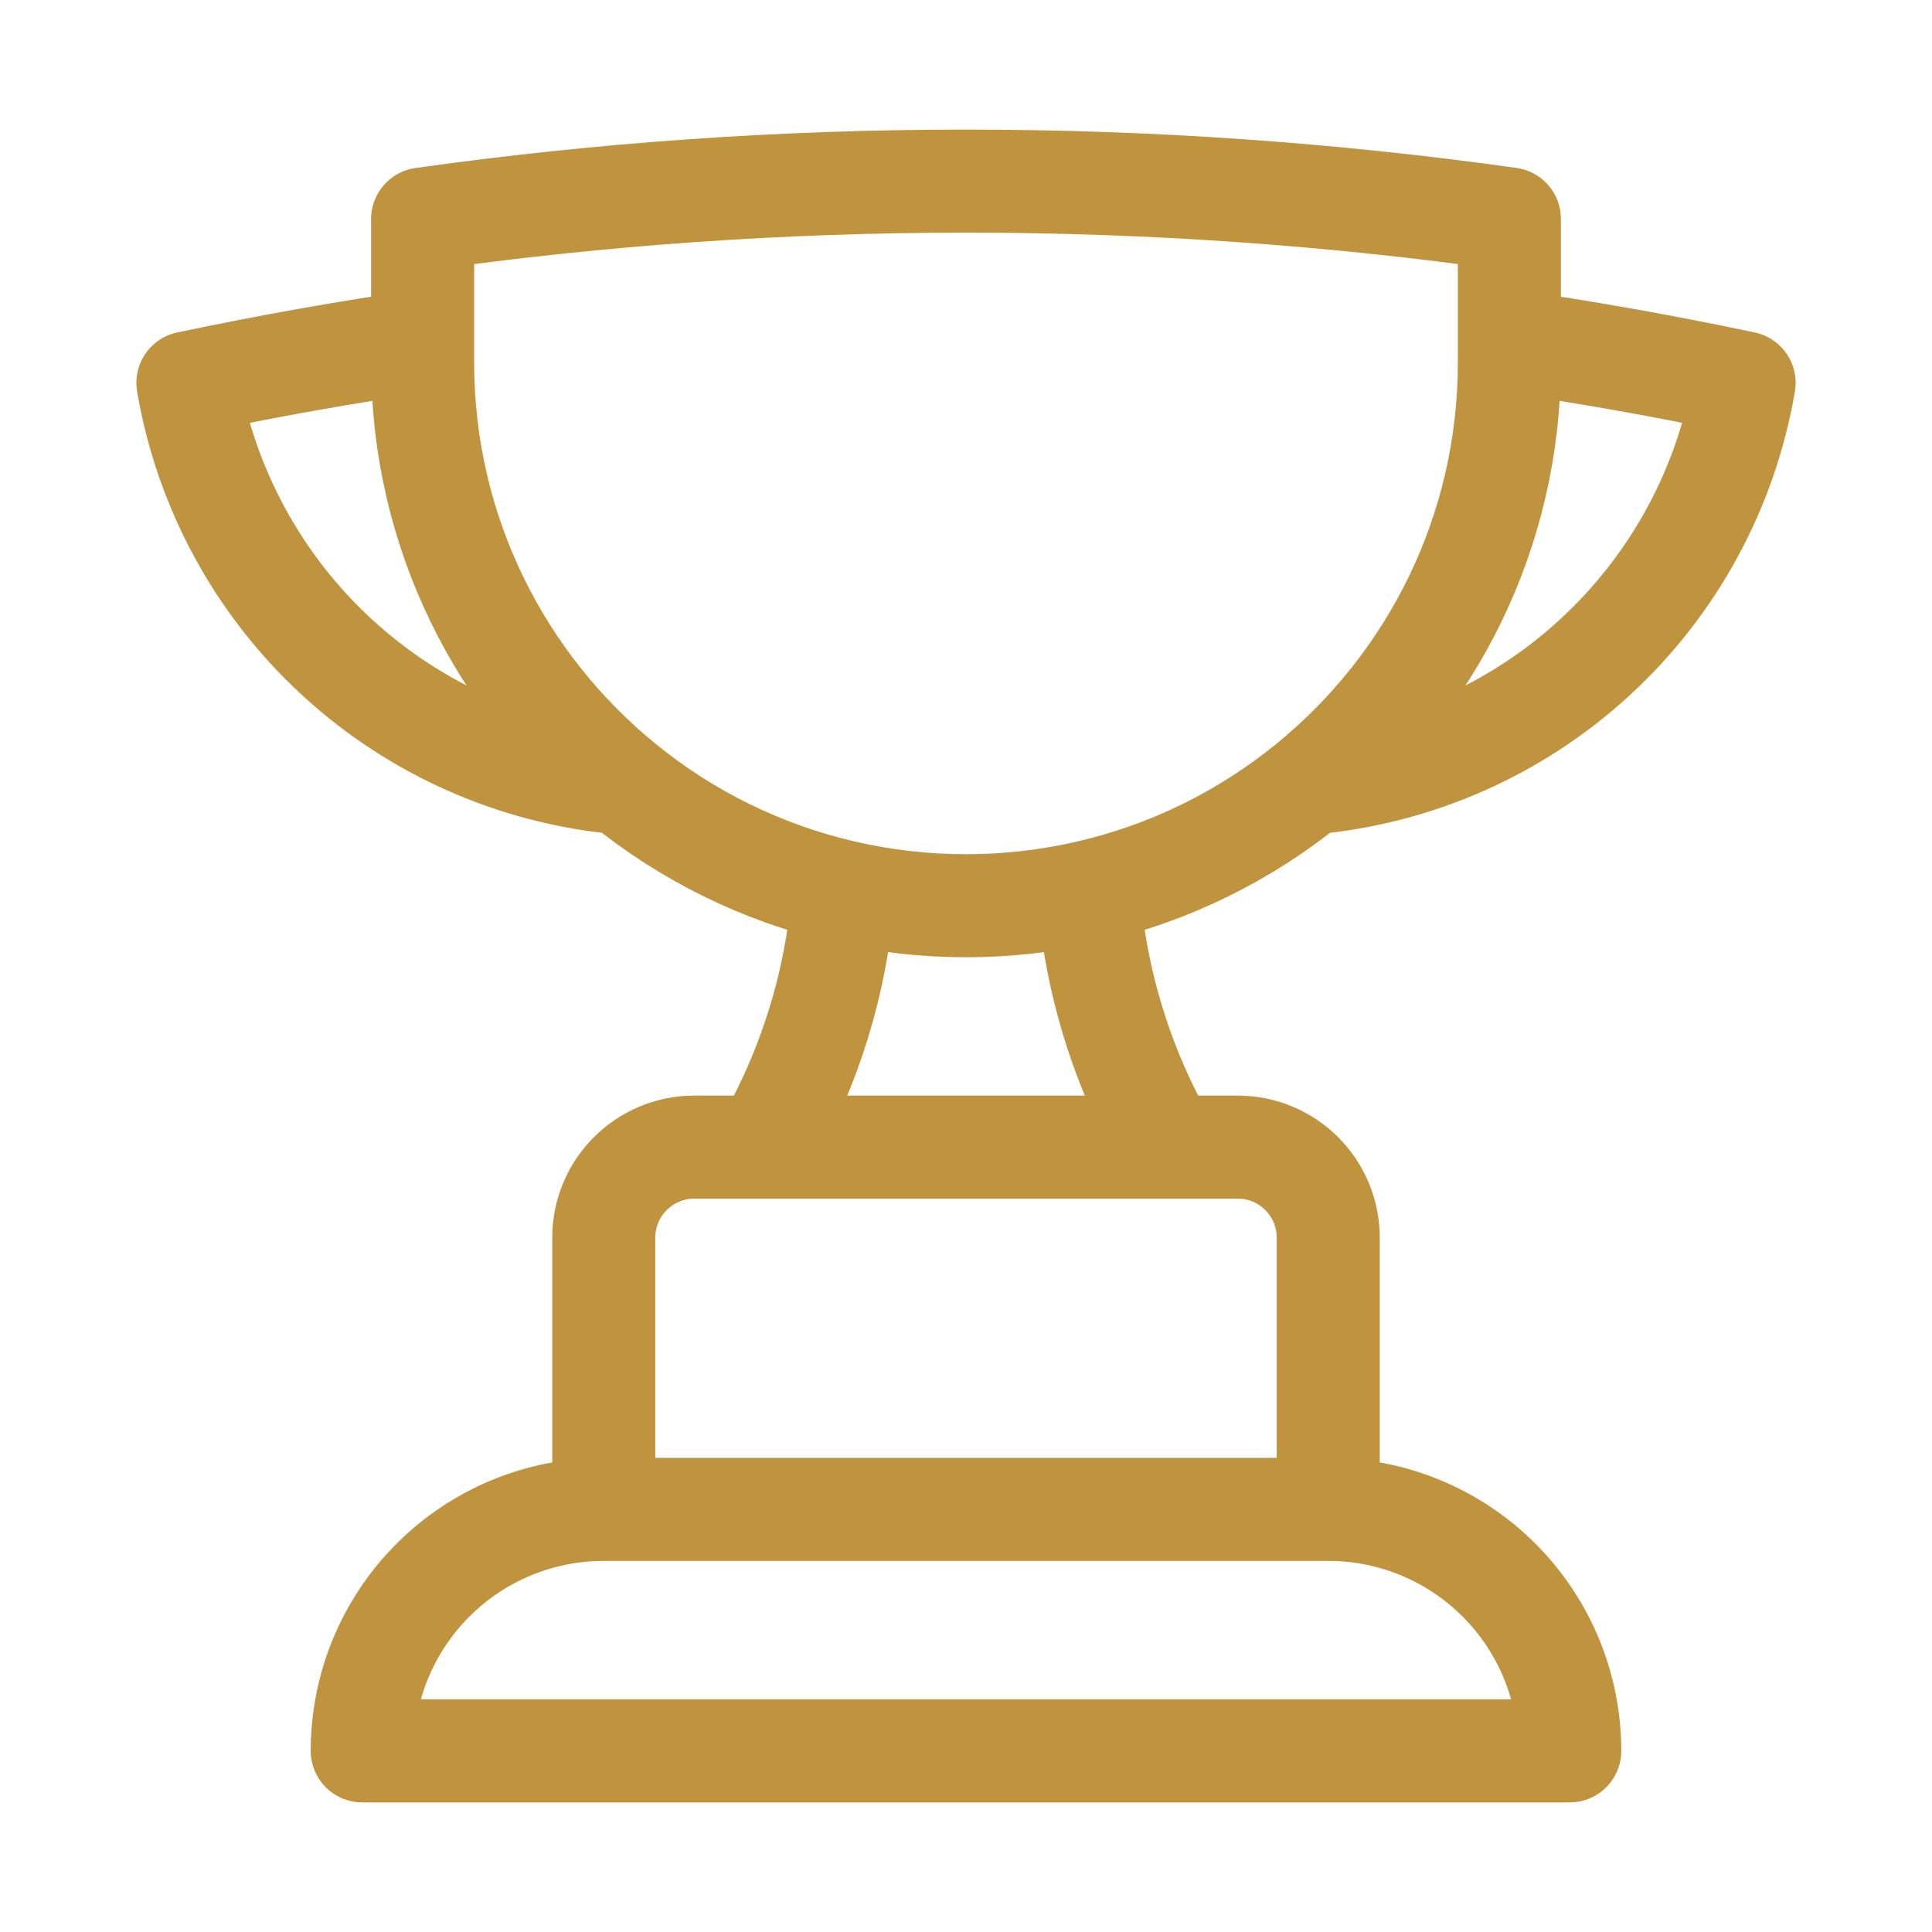 <svg width="75" height="75" viewBox="0 0 75 75" fill="none" xmlns="http://www.w3.org/2000/svg">
<path d="M51.562 58.594H23.438M51.562 58.594C54.049 58.594 56.433 59.581 58.192 61.34C59.95 63.098 60.938 65.482 60.938 67.969H14.062C14.062 65.482 15.05 63.098 16.808 61.34C18.567 59.581 20.951 58.594 23.438 58.594M51.562 58.594V48.047C51.562 46.106 49.991 44.531 48.047 44.531H45.325M23.438 58.594V48.047C23.438 46.106 25.012 44.531 26.953 44.531H29.678M45.325 44.531H29.678M45.325 44.531C43.57 41.5 42.521 38.112 42.256 34.619M29.678 44.531C31.432 41.5 32.48 38.111 32.744 34.619M42.256 34.619C45.406 33.892 48.343 32.448 50.844 30.4M42.256 34.619C39.127 35.341 35.873 35.341 32.744 34.619M32.744 34.619C29.595 33.891 26.656 32.448 24.156 30.4M16.406 13.238C13.338 13.684 10.3 14.228 7.294 14.863C7.991 18.953 10.024 22.696 13.075 25.507C16.126 28.319 20.023 30.039 24.156 30.4M16.406 13.238V14.062C16.406 20.65 19.425 26.531 24.156 30.4M16.406 13.238V8.503C23.3 7.531 30.344 7.031 37.5 7.031C44.659 7.031 51.703 7.531 58.594 8.5V13.238M58.594 13.238V14.062C58.594 20.65 55.575 26.531 50.844 30.4M58.594 13.238C61.648 13.682 64.687 14.224 67.706 14.863C67.01 18.952 64.977 22.695 61.926 25.506C58.876 28.318 54.976 30.039 50.844 30.4" stroke="#C0943E" stroke-width="4" stroke-linecap="round" stroke-linejoin="round"/>
</svg>
